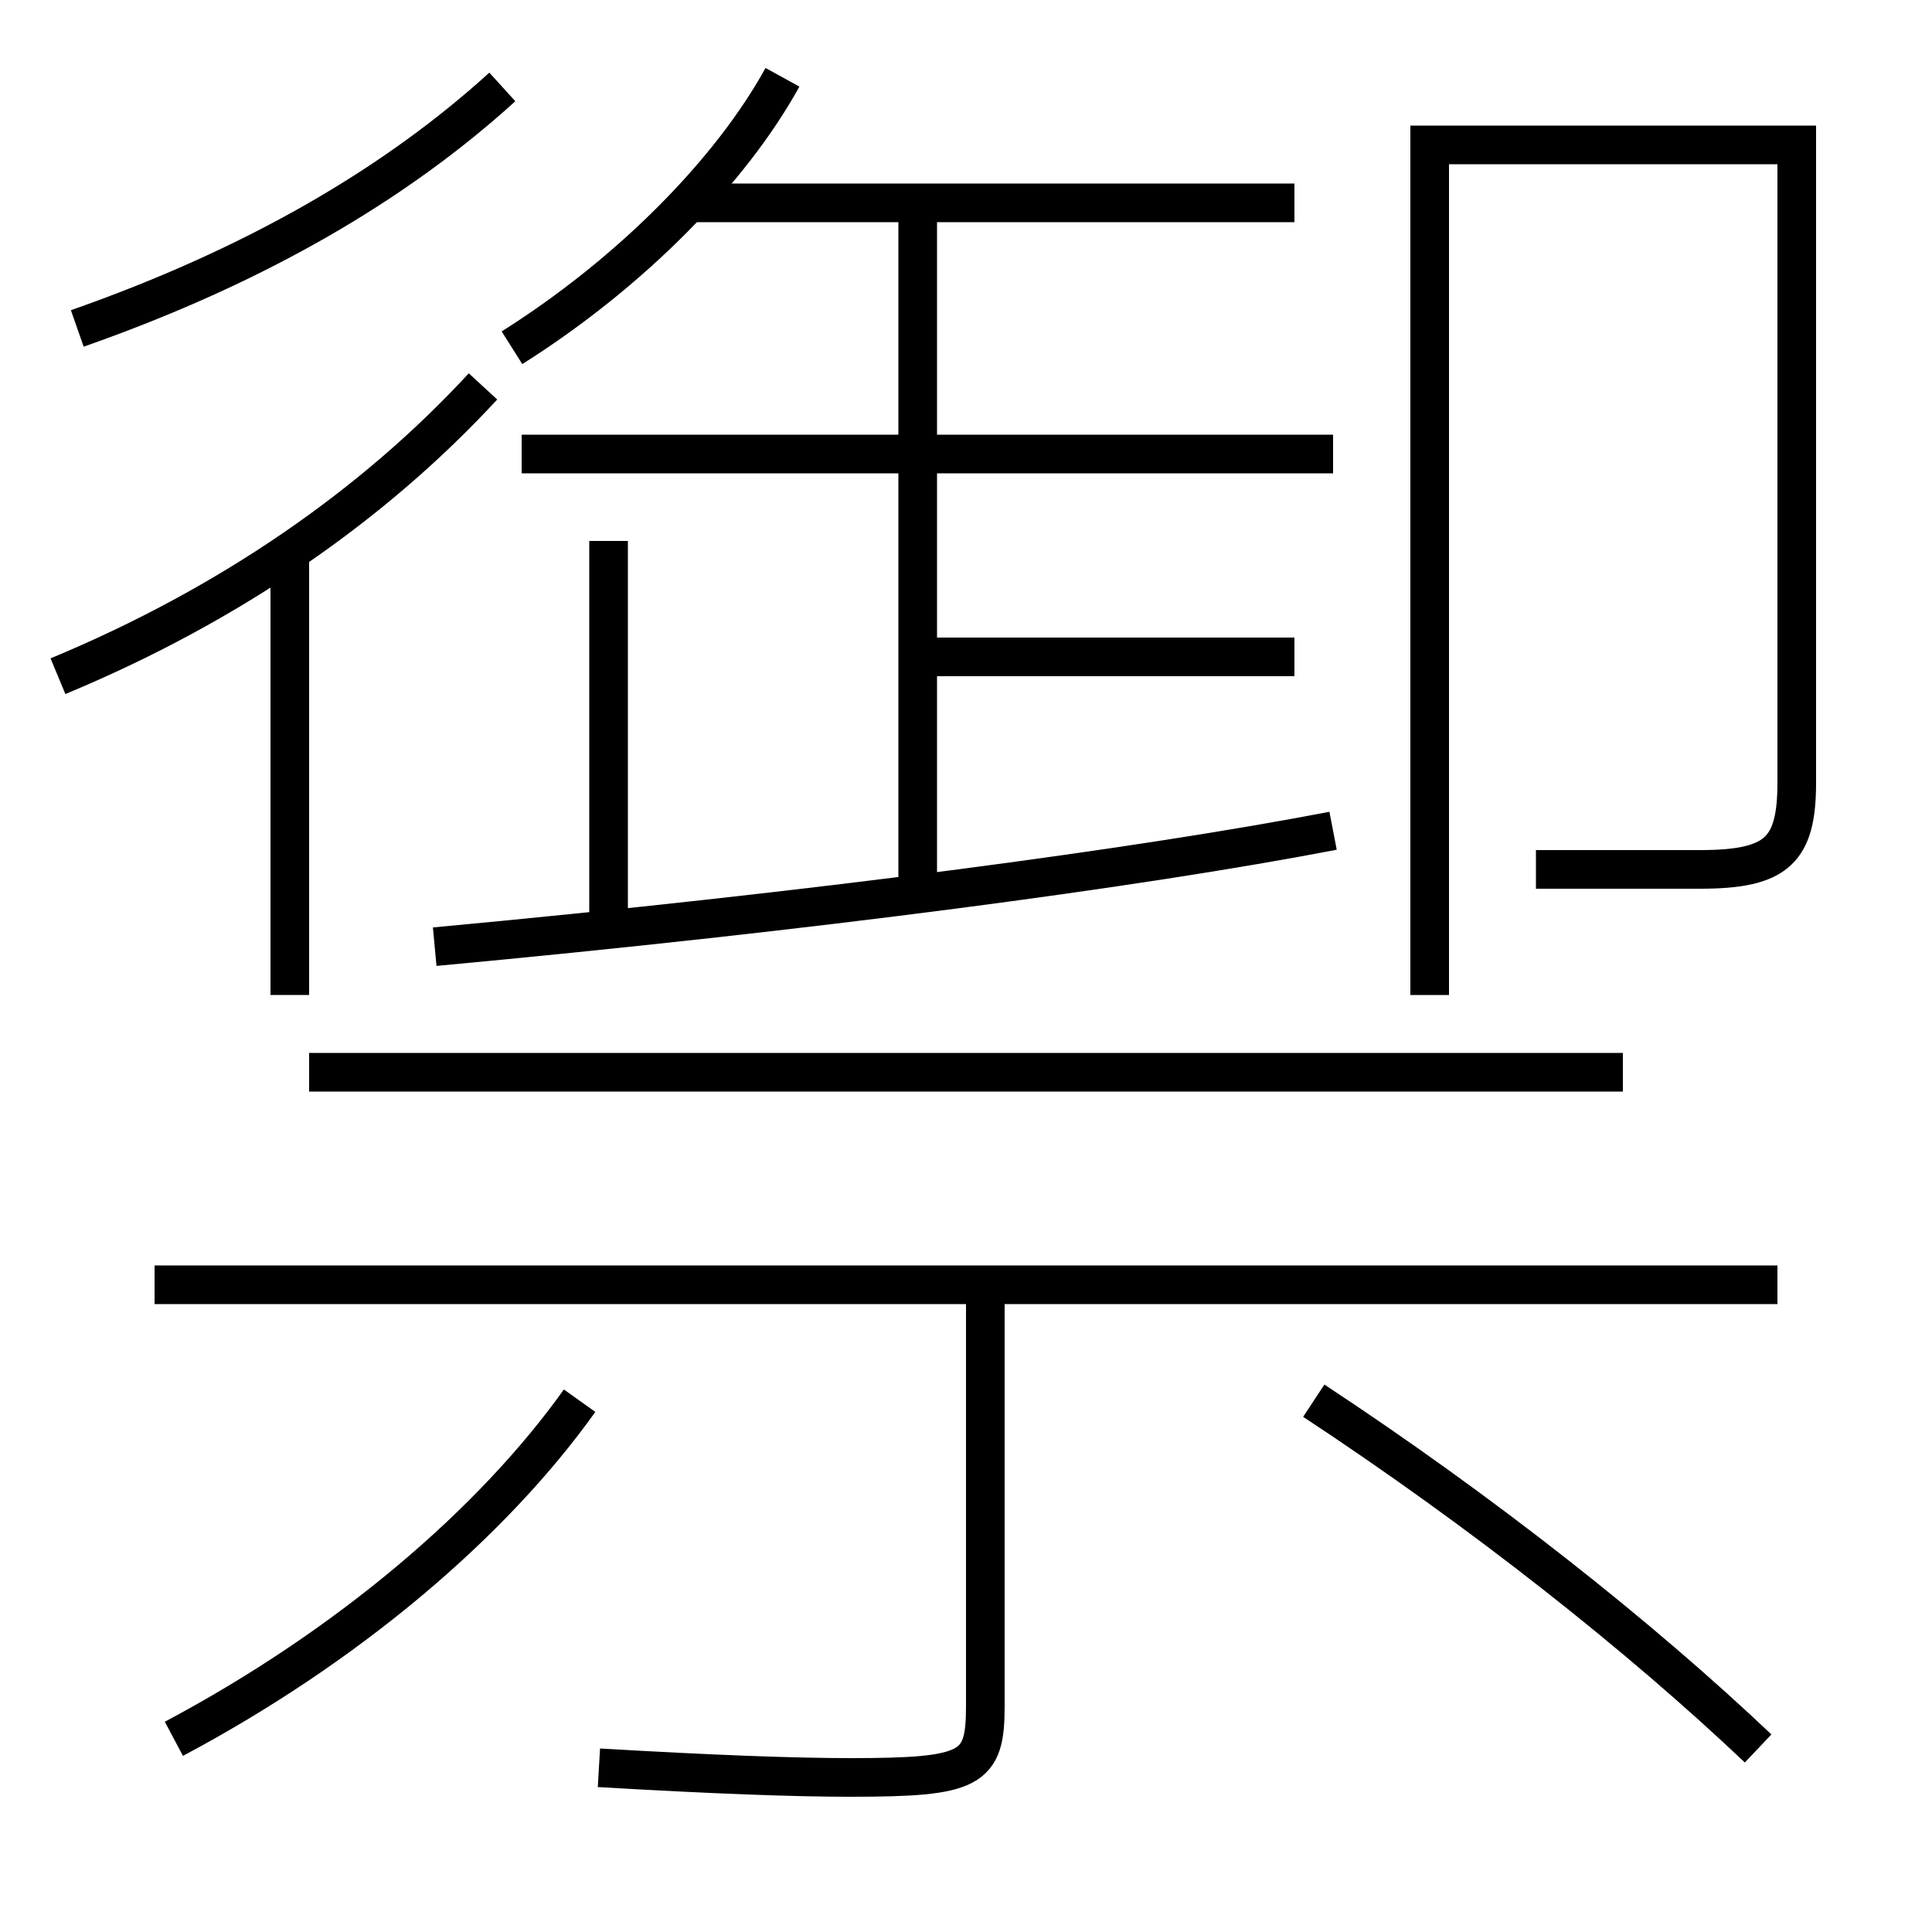 <?xml version='1.0' encoding='utf-8'?>
<svg xmlns="http://www.w3.org/2000/svg" height="100px" version="1.0" viewBox="0 0 100 100" width="100px" x="0px" y="0px">
<line fill="none" stroke="#000000" stroke-width="2" x1="47.5" x2="47.5" y1="10.5" y2="46.5" /><line fill="none" stroke="#000000" stroke-width="2" x1="31.5" x2="31.5" y1="28" y2="48" /><line fill="none" stroke="#000000" stroke-width="2" x1="67" x2="47.5" y1="34" y2="34" /><line fill="none" stroke="#000000" stroke-width="2" x1="69" x2="27" y1="23.5" y2="23.5" /><line fill="none" stroke="#000000" stroke-width="2" x1="67" x2="35.5" y1="10.5" y2="10.5" /><line fill="none" stroke="#000000" stroke-width="2" x1="15" x2="15" y1="51.5" y2="28.5" /><line fill="none" stroke="#000000" stroke-width="2" x1="92" x2="8" y1="66.5" y2="66.5" /><line fill="none" stroke="#000000" stroke-width="2" x1="84" x2="16" y1="55.5" y2="55.5" /><path d="M22.5,49 c19.582,-1.821 36.469,-4.071 46.5,-6" fill="none" stroke="#000000" stroke-width="2" /><path d="M40.5,4 c-2.662,4.839 -7.832,10.108 -14,14" fill="none" stroke="#000000" stroke-width="2" /><path d="M74,51.5 v-44.0 h19.0 v33.0 c0,3.509 -1.009,4.5 -5,4.5 h-8.5" fill="none" stroke="#000000" stroke-width="2" /><path d="M25,20 c-5.643,6.116 -13.09,11.301 -22,15" fill="none" stroke="#000000" stroke-width="2" /><path d="M26,4.5 c-5.519,5.015 -12.73,9.251 -22,12.5" fill="none" stroke="#000000" stroke-width="2" /><path d="M51,66.5 v21.804 c0,3.277 -0.674,3.696 -7,3.696 c-2.85,0 -7.088,-0.153 -13,-0.5" fill="none" stroke="#000000" stroke-width="2" /><path d="M9,90 c9.055,-4.813 16.503,-11.192 21,-17.5" fill="none" stroke="#000000" stroke-width="2" /><path d="M91,90.5 c-6.143,-5.823 -14.238,-12.229 -23,-18" fill="none" stroke="#000000" stroke-width="2" /></svg>